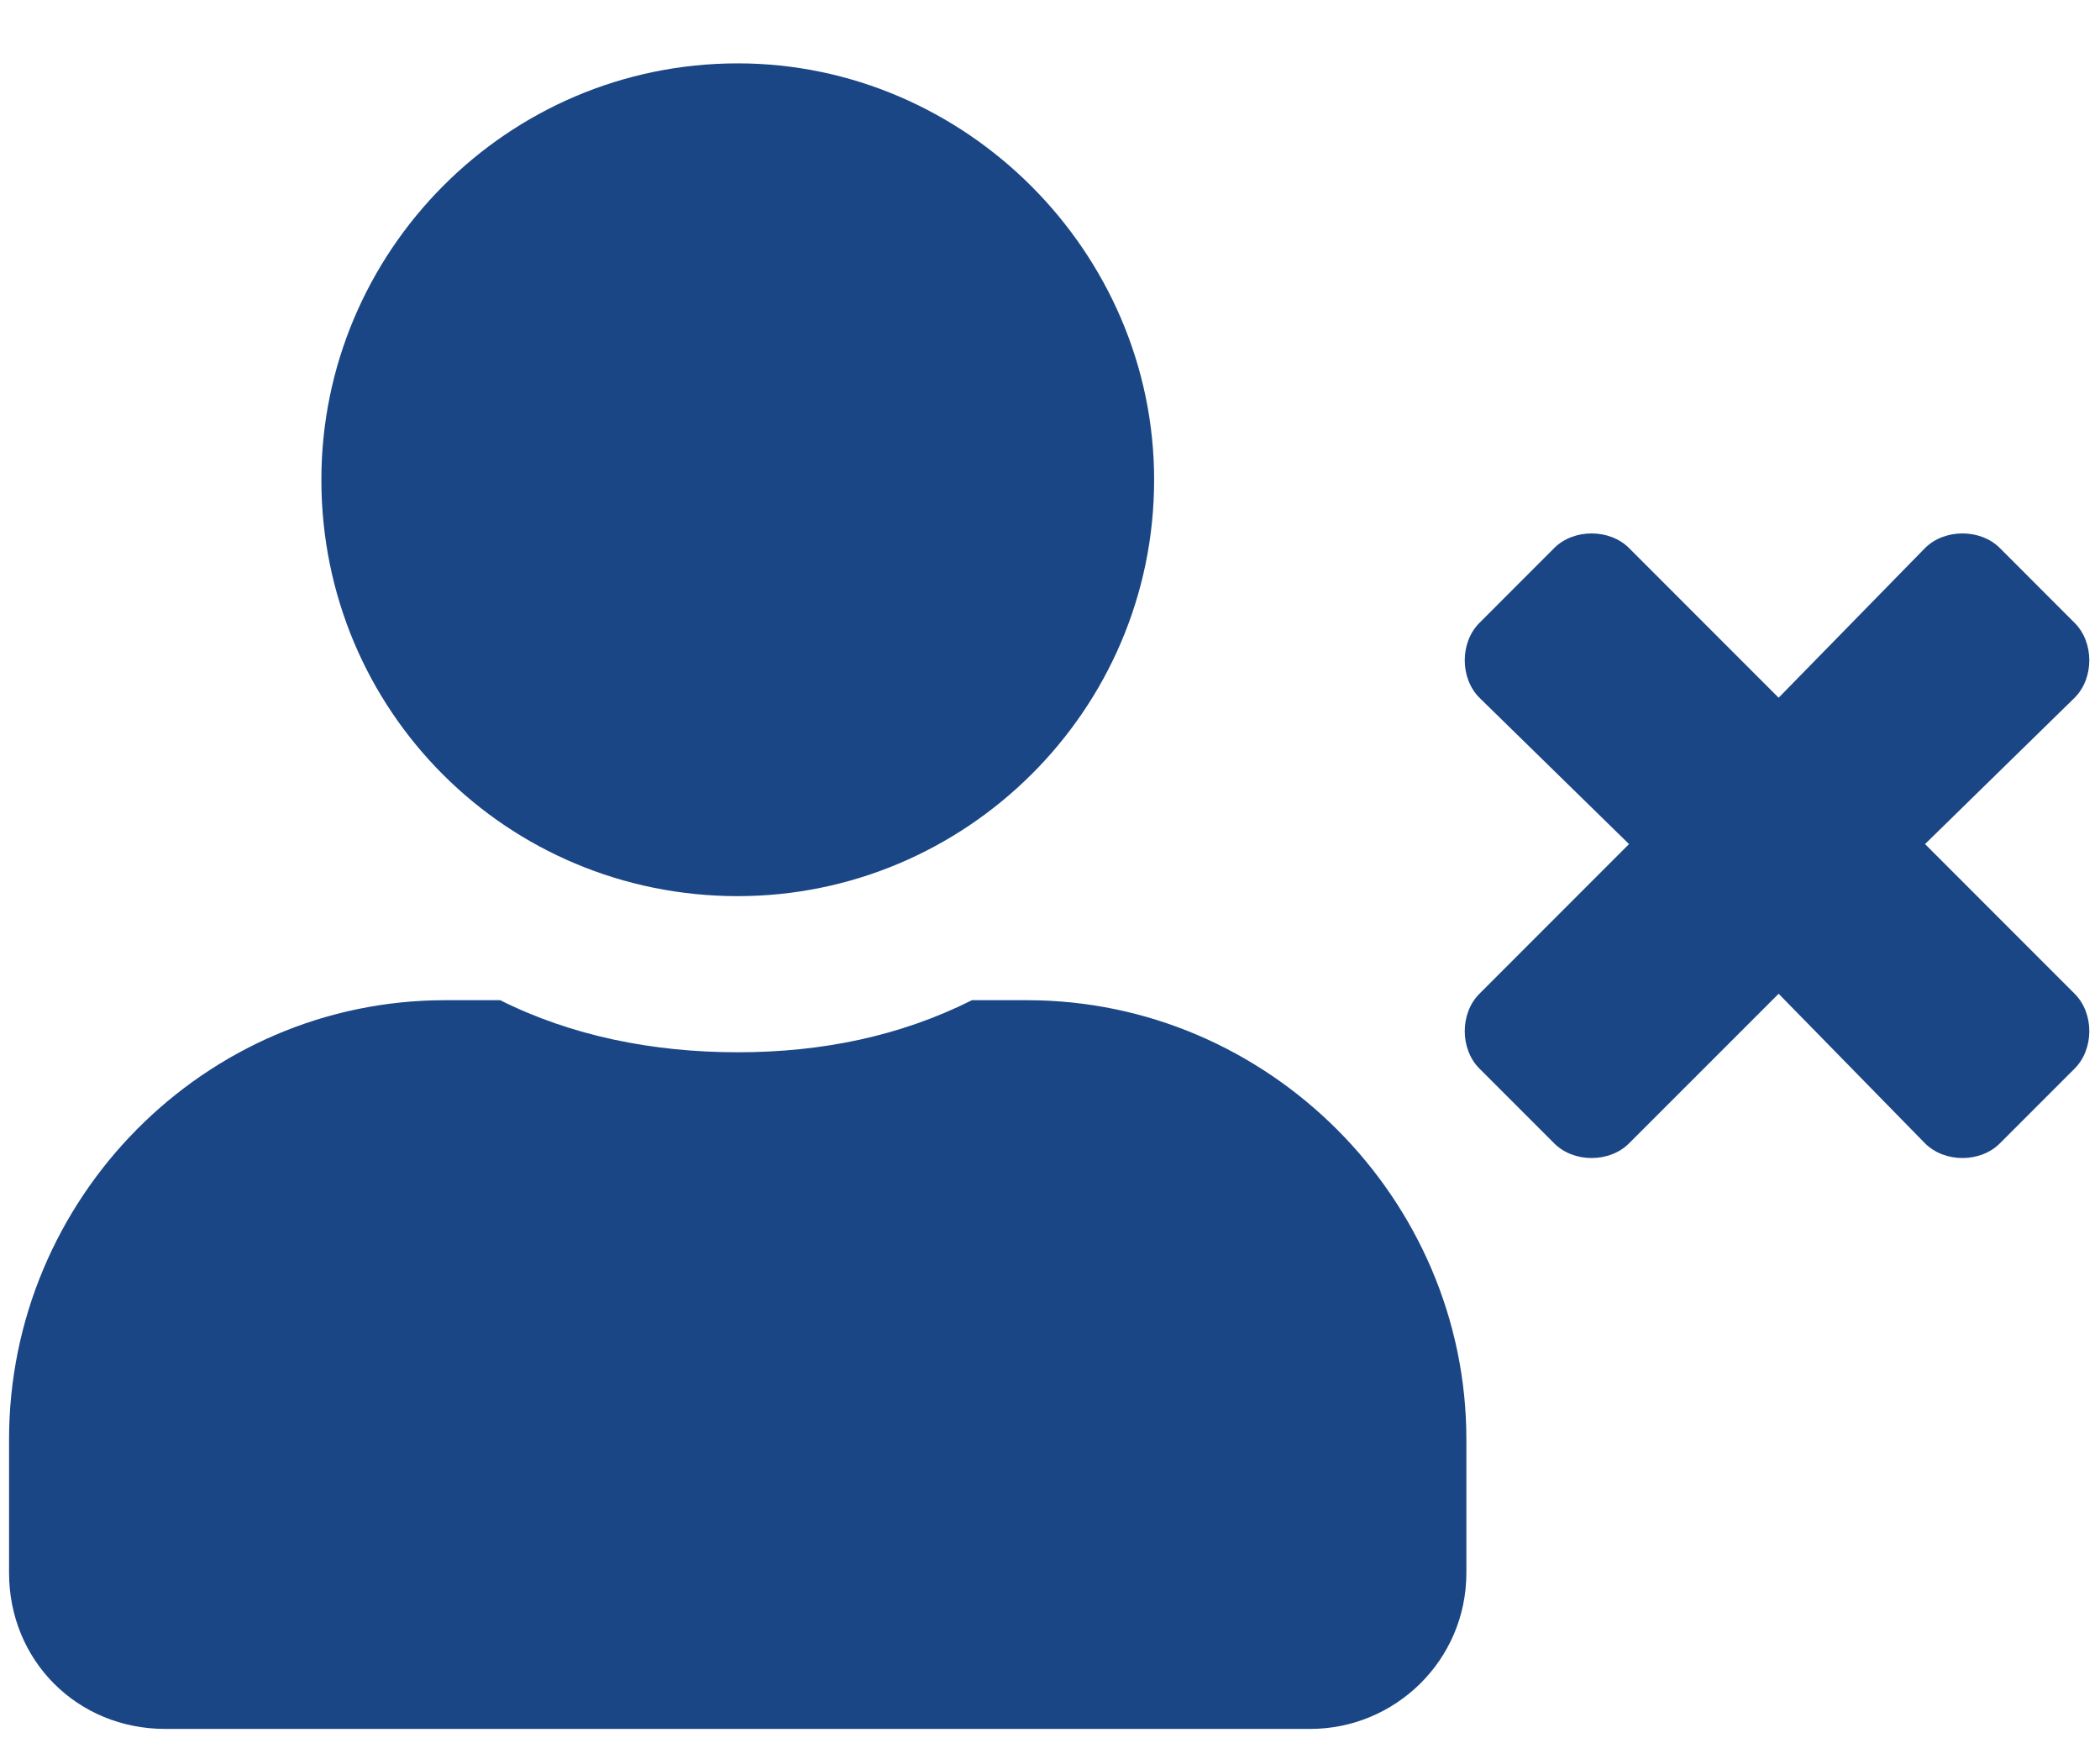 <svg width="29" height="24" viewBox="0 0 29 24" fill="none" xmlns="http://www.w3.org/2000/svg">
<path d="M26.584 11.656L28.65 13.723C28.92 13.992 28.92 14.486 28.65 14.756L27.617 15.789C27.348 16.059 26.854 16.059 26.584 15.789L24.562 13.723L22.496 15.789C22.227 16.059 21.732 16.059 21.463 15.789L20.43 14.756C20.16 14.486 20.16 13.992 20.43 13.723L22.496 11.656L20.43 9.635C20.16 9.365 20.16 8.871 20.43 8.602L21.463 7.568C21.732 7.299 22.227 7.299 22.496 7.568L24.562 9.635L26.584 7.568C26.854 7.299 27.348 7.299 27.617 7.568L28.65 8.602C28.92 8.871 28.92 9.365 28.65 9.635L26.584 11.656ZM10.188 12.375C6.998 12.375 4.438 9.814 4.438 6.625C4.438 3.48 6.998 0.875 10.188 0.875C13.332 0.875 15.938 3.48 15.938 6.625C15.938 9.814 13.332 12.375 10.188 12.375ZM14.185 13.812C17.51 13.812 20.25 16.553 20.25 19.877V21.719C20.25 22.932 19.262 23.875 18.094 23.875H2.281C1.068 23.875 0.125 22.932 0.125 21.719V19.877C0.125 16.553 2.82 13.812 6.145 13.812H6.908C7.896 14.307 9.02 14.531 10.188 14.531C11.355 14.531 12.434 14.307 13.422 13.812H14.185Z" fill="#1B4686"/>
</svg>
